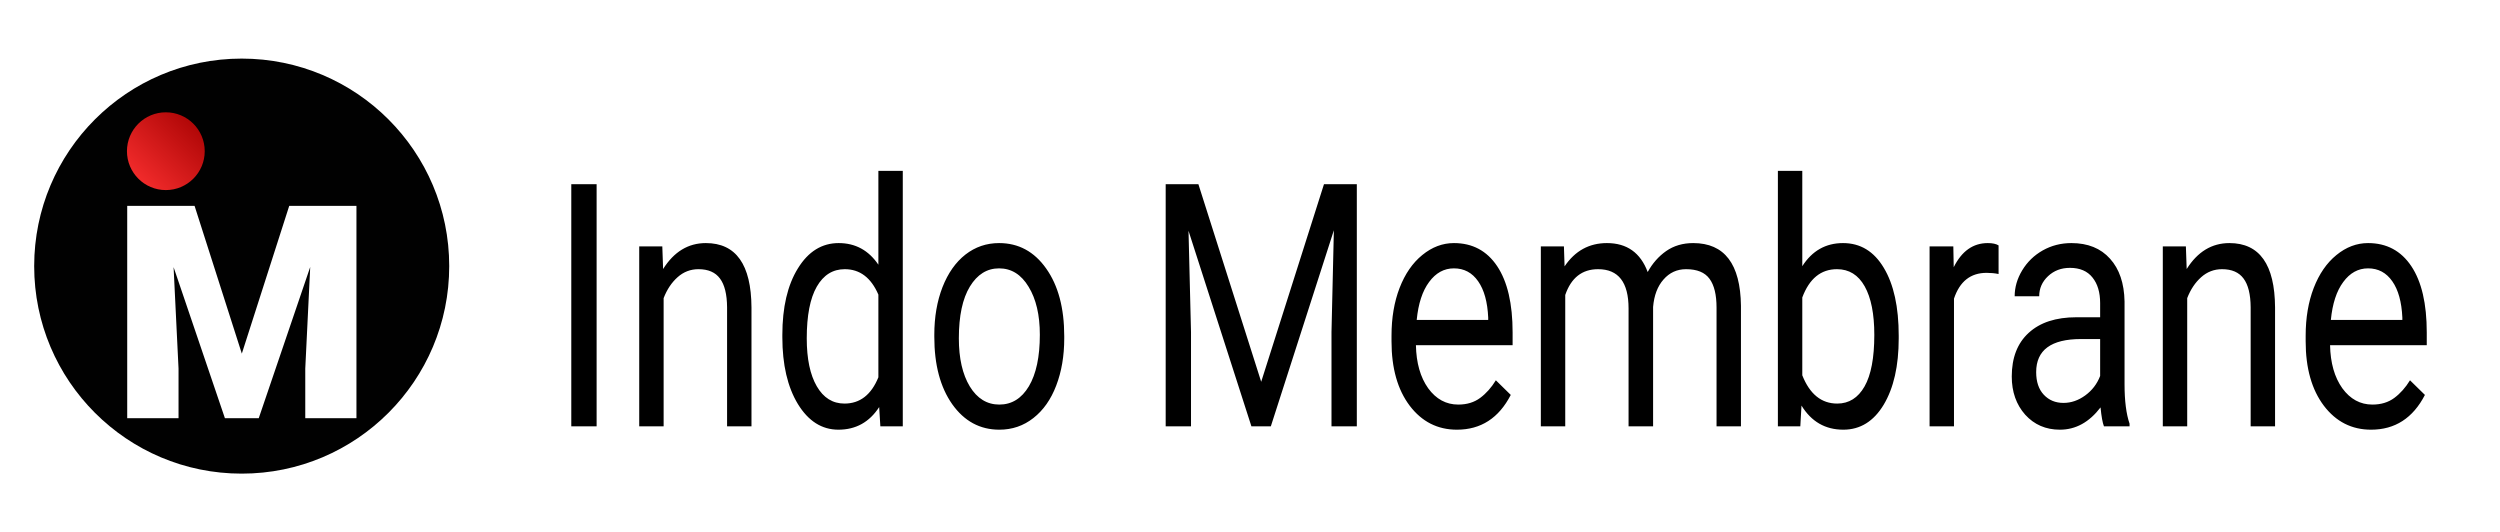 <svg width="512" height="109" viewBox="0 0 512 109" fill="none" xmlns="http://www.w3.org/2000/svg">
<rect width="512" height="109" fill="white"/>
<path d="M122.187 87.319H117V37.725H122.187V87.319ZM135.641 50.464L135.803 55.096C138.036 51.554 140.954 49.783 144.556 49.783C150.733 49.783 153.849 54.177 153.903 62.965V87.319H148.906V62.931C148.887 60.274 148.401 58.309 147.447 57.038C146.51 55.766 145.042 55.13 143.043 55.13C141.422 55.13 139.999 55.675 138.775 56.765C137.55 57.855 136.595 59.286 135.911 61.057V87.319H130.913V50.464H135.641ZM160.225 68.585C160.225 62.931 161.287 58.389 163.413 54.96C165.538 51.508 168.321 49.783 171.761 49.783C175.182 49.783 177.893 51.259 179.892 54.211V35H184.89V87.319H180.297L180.054 83.368C178.055 86.456 175.272 88 171.706 88C168.321 88 165.556 86.251 163.413 82.754C161.287 79.257 160.225 74.693 160.225 69.062V68.585ZM165.222 69.3C165.222 73.478 165.907 76.748 167.276 79.11C168.645 81.472 170.536 82.652 172.949 82.652C176.119 82.652 178.433 80.858 179.892 77.271V60.342C178.397 56.867 176.101 55.13 173.004 55.13C170.554 55.13 168.645 56.323 167.276 58.707C165.907 61.091 165.222 64.622 165.222 69.3ZM191.347 68.551C191.347 64.94 191.905 61.693 193.022 58.809C194.156 55.925 195.723 53.7 197.723 52.133C199.739 50.566 202.035 49.783 204.611 49.783C208.591 49.783 211.806 51.52 214.256 54.994C216.723 58.468 217.957 63.09 217.957 68.857V69.3C217.957 72.888 217.408 76.112 216.309 78.974C215.228 81.812 213.67 84.026 211.636 85.616C209.618 87.205 207.294 88 204.665 88C200.703 88 197.488 86.263 195.021 82.789C192.571 79.314 191.347 74.716 191.347 68.994V68.551ZM196.372 69.3C196.372 73.388 197.119 76.669 198.614 79.144C200.127 81.619 202.144 82.857 204.665 82.857C207.205 82.857 209.222 81.608 210.717 79.11C212.212 76.589 212.959 73.07 212.959 68.551C212.959 64.509 212.194 61.239 210.663 58.741C209.15 56.221 207.133 54.96 204.611 54.96C202.144 54.96 200.153 56.198 198.641 58.673C197.128 61.148 196.372 64.691 196.372 69.3ZM245.431 37.725L258.292 78.19L271.15 37.725H277.877V87.319H272.69V68.006L273.176 47.16L260.264 87.319H256.291L243.406 47.262L243.918 68.006V87.319H238.732V37.725H245.431ZM298.382 88C294.42 88 291.196 86.365 288.71 83.095C286.225 79.803 284.982 75.409 284.982 69.913V68.755C284.982 65.099 285.531 61.841 286.631 58.979C287.746 56.096 289.296 53.847 291.277 52.235C293.277 50.6 295.437 49.783 297.761 49.783C301.561 49.783 304.515 51.361 306.622 54.517C308.729 57.674 309.782 62.193 309.782 68.074V70.697H289.981C290.053 74.33 290.89 77.271 292.492 79.519C294.114 81.744 296.167 82.857 298.652 82.857C300.418 82.857 301.913 82.403 303.136 81.494C304.361 80.586 305.433 79.382 306.352 77.884L309.405 80.881C306.955 85.627 303.282 88 298.382 88ZM297.761 54.96C295.743 54.96 294.05 55.891 292.682 57.753C291.314 59.593 290.466 62.181 290.142 65.519H304.785V65.042C304.641 61.841 303.956 59.365 302.732 57.617C301.507 55.846 299.85 54.96 297.761 54.96ZM320.292 50.464L320.426 54.551C322.569 51.372 325.461 49.783 329.099 49.783C333.187 49.783 335.97 51.758 337.447 55.71C338.419 53.938 339.679 52.508 341.229 51.418C342.795 50.328 344.642 49.783 346.767 49.783C353.178 49.783 356.438 54.063 356.547 62.624V87.319H351.548V62.999C351.548 60.365 351.071 58.401 350.117 57.106C349.162 55.789 347.56 55.13 345.309 55.13C343.453 55.13 341.913 55.834 340.688 57.242C339.464 58.627 338.752 60.501 338.554 62.862V87.319H333.53V63.169C333.53 57.81 331.449 55.13 327.289 55.13C324.011 55.13 321.768 56.89 320.562 60.41V87.319H315.564V50.464H320.292ZM388.857 69.3C388.857 74.932 387.83 79.462 385.777 82.891C383.724 86.297 380.968 88 377.511 88C373.819 88 370.964 86.354 368.947 83.061L368.704 87.319H364.111V35H369.109V54.517C371.125 51.361 373.908 49.783 377.457 49.783C381.004 49.783 383.787 51.474 385.805 54.858C387.839 58.242 388.857 62.874 388.857 68.755V69.3ZM383.859 68.585C383.859 64.293 383.201 60.978 381.887 58.639C380.573 56.3 378.681 55.13 376.214 55.13C372.918 55.13 370.55 57.061 369.109 60.921V76.862C370.64 80.722 373.026 82.652 376.268 82.652C378.664 82.652 380.528 81.483 381.86 79.144C383.193 76.805 383.859 73.285 383.859 68.585ZM409.308 56.118C408.551 55.959 407.732 55.88 406.849 55.88C403.572 55.88 401.347 57.64 400.176 61.159V87.319H395.178V50.464H400.041L400.122 54.722C401.762 51.429 404.084 49.783 407.093 49.783C408.065 49.783 408.804 49.942 409.308 50.26V56.118ZM430.893 87.319C430.604 86.592 430.371 85.298 430.191 83.436C427.867 86.478 425.094 88 421.87 88C418.988 88 416.62 86.978 414.765 84.934C412.928 82.868 412.009 80.257 412.009 77.1C412.009 73.263 413.162 70.288 415.467 68.176C417.791 66.041 421.05 64.974 425.247 64.974H430.109V62.079C430.109 59.876 429.587 58.128 428.542 56.834C427.498 55.517 425.958 54.858 423.923 54.858C422.14 54.858 420.645 55.426 419.438 56.561C418.231 57.697 417.628 59.07 417.628 60.682H412.603C412.603 58.843 413.117 57.072 414.144 55.369C415.189 53.643 416.593 52.281 418.358 51.282C420.141 50.282 422.095 49.783 424.22 49.783C427.588 49.783 430.227 50.85 432.136 52.985C434.045 55.096 435.035 58.014 435.107 61.738V78.701C435.107 82.085 435.45 84.775 436.134 86.774V87.319H430.893ZM422.6 82.516C424.165 82.516 425.652 82.005 427.057 80.983C428.461 79.961 429.479 78.633 430.109 76.998V69.436H426.193C420.069 69.436 417.008 71.696 417.008 76.215C417.008 78.19 417.529 79.734 418.573 80.847C419.619 81.96 420.961 82.516 422.6 82.516ZM447.669 50.464L447.832 55.096C450.065 51.554 452.983 49.783 456.585 49.783C462.762 49.783 465.878 54.177 465.932 62.965V87.319H460.934V62.931C460.917 60.274 460.43 58.309 459.476 57.038C458.538 55.766 457.072 55.13 455.072 55.13C453.451 55.13 452.028 55.675 450.803 56.765C449.578 57.855 448.624 59.286 447.94 61.057V87.319H442.942V50.464H447.669ZM485.6 88C481.637 88 478.413 86.365 475.928 83.095C473.443 79.803 472.2 75.409 472.2 69.913V68.755C472.2 65.099 472.749 61.841 473.848 58.979C474.964 56.096 476.513 53.847 478.495 52.235C480.493 50.6 482.655 49.783 484.979 49.783C488.778 49.783 491.733 51.361 493.84 54.517C495.947 57.674 497 62.193 497 68.074V70.697H477.197C477.27 74.33 478.107 77.271 479.71 79.519C481.331 81.744 483.385 82.857 485.869 82.857C487.634 82.857 489.129 82.403 490.354 81.494C491.579 80.586 492.65 79.382 493.569 77.884L496.623 80.881C494.172 85.627 490.498 88 485.6 88ZM484.979 54.96C482.961 54.96 481.268 55.891 479.899 57.753C478.53 59.593 477.684 62.181 477.359 65.519H492.002V65.042C491.858 61.841 491.174 59.365 489.949 57.617C488.724 55.846 487.067 54.96 484.979 54.96Z" fill="black"/>
<circle cx="49.5" cy="54.5" r="42.5" fill="#010101"/>
<path d="M59.233 42.166L49.526 72.419L39.85 42.166H26.053V85.649H36.565V75.495L35.55 54.709L46.062 85.649H52.991L63.533 54.68L62.518 75.495V85.649H73V42.166H59.233Z" fill="white"/>
<path d="M33.964 38.928C29.566 38.928 26 35.362 26 30.964C26 26.566 29.566 23 33.964 23C38.362 23 41.928 26.566 41.928 30.964C41.928 35.362 38.362 38.928 33.964 38.928Z" fill="url(#paint0_linear)"/>
<defs>
<linearGradient id="paint0_linear" x1="41.928" y1="23" x2="26" y2="38.928" gradientUnits="userSpaceOnUse">
<stop stop-color="#A40000"/>
<stop offset="1" stop-color="#FE3232"/>
</linearGradient>
</defs>
</svg>
